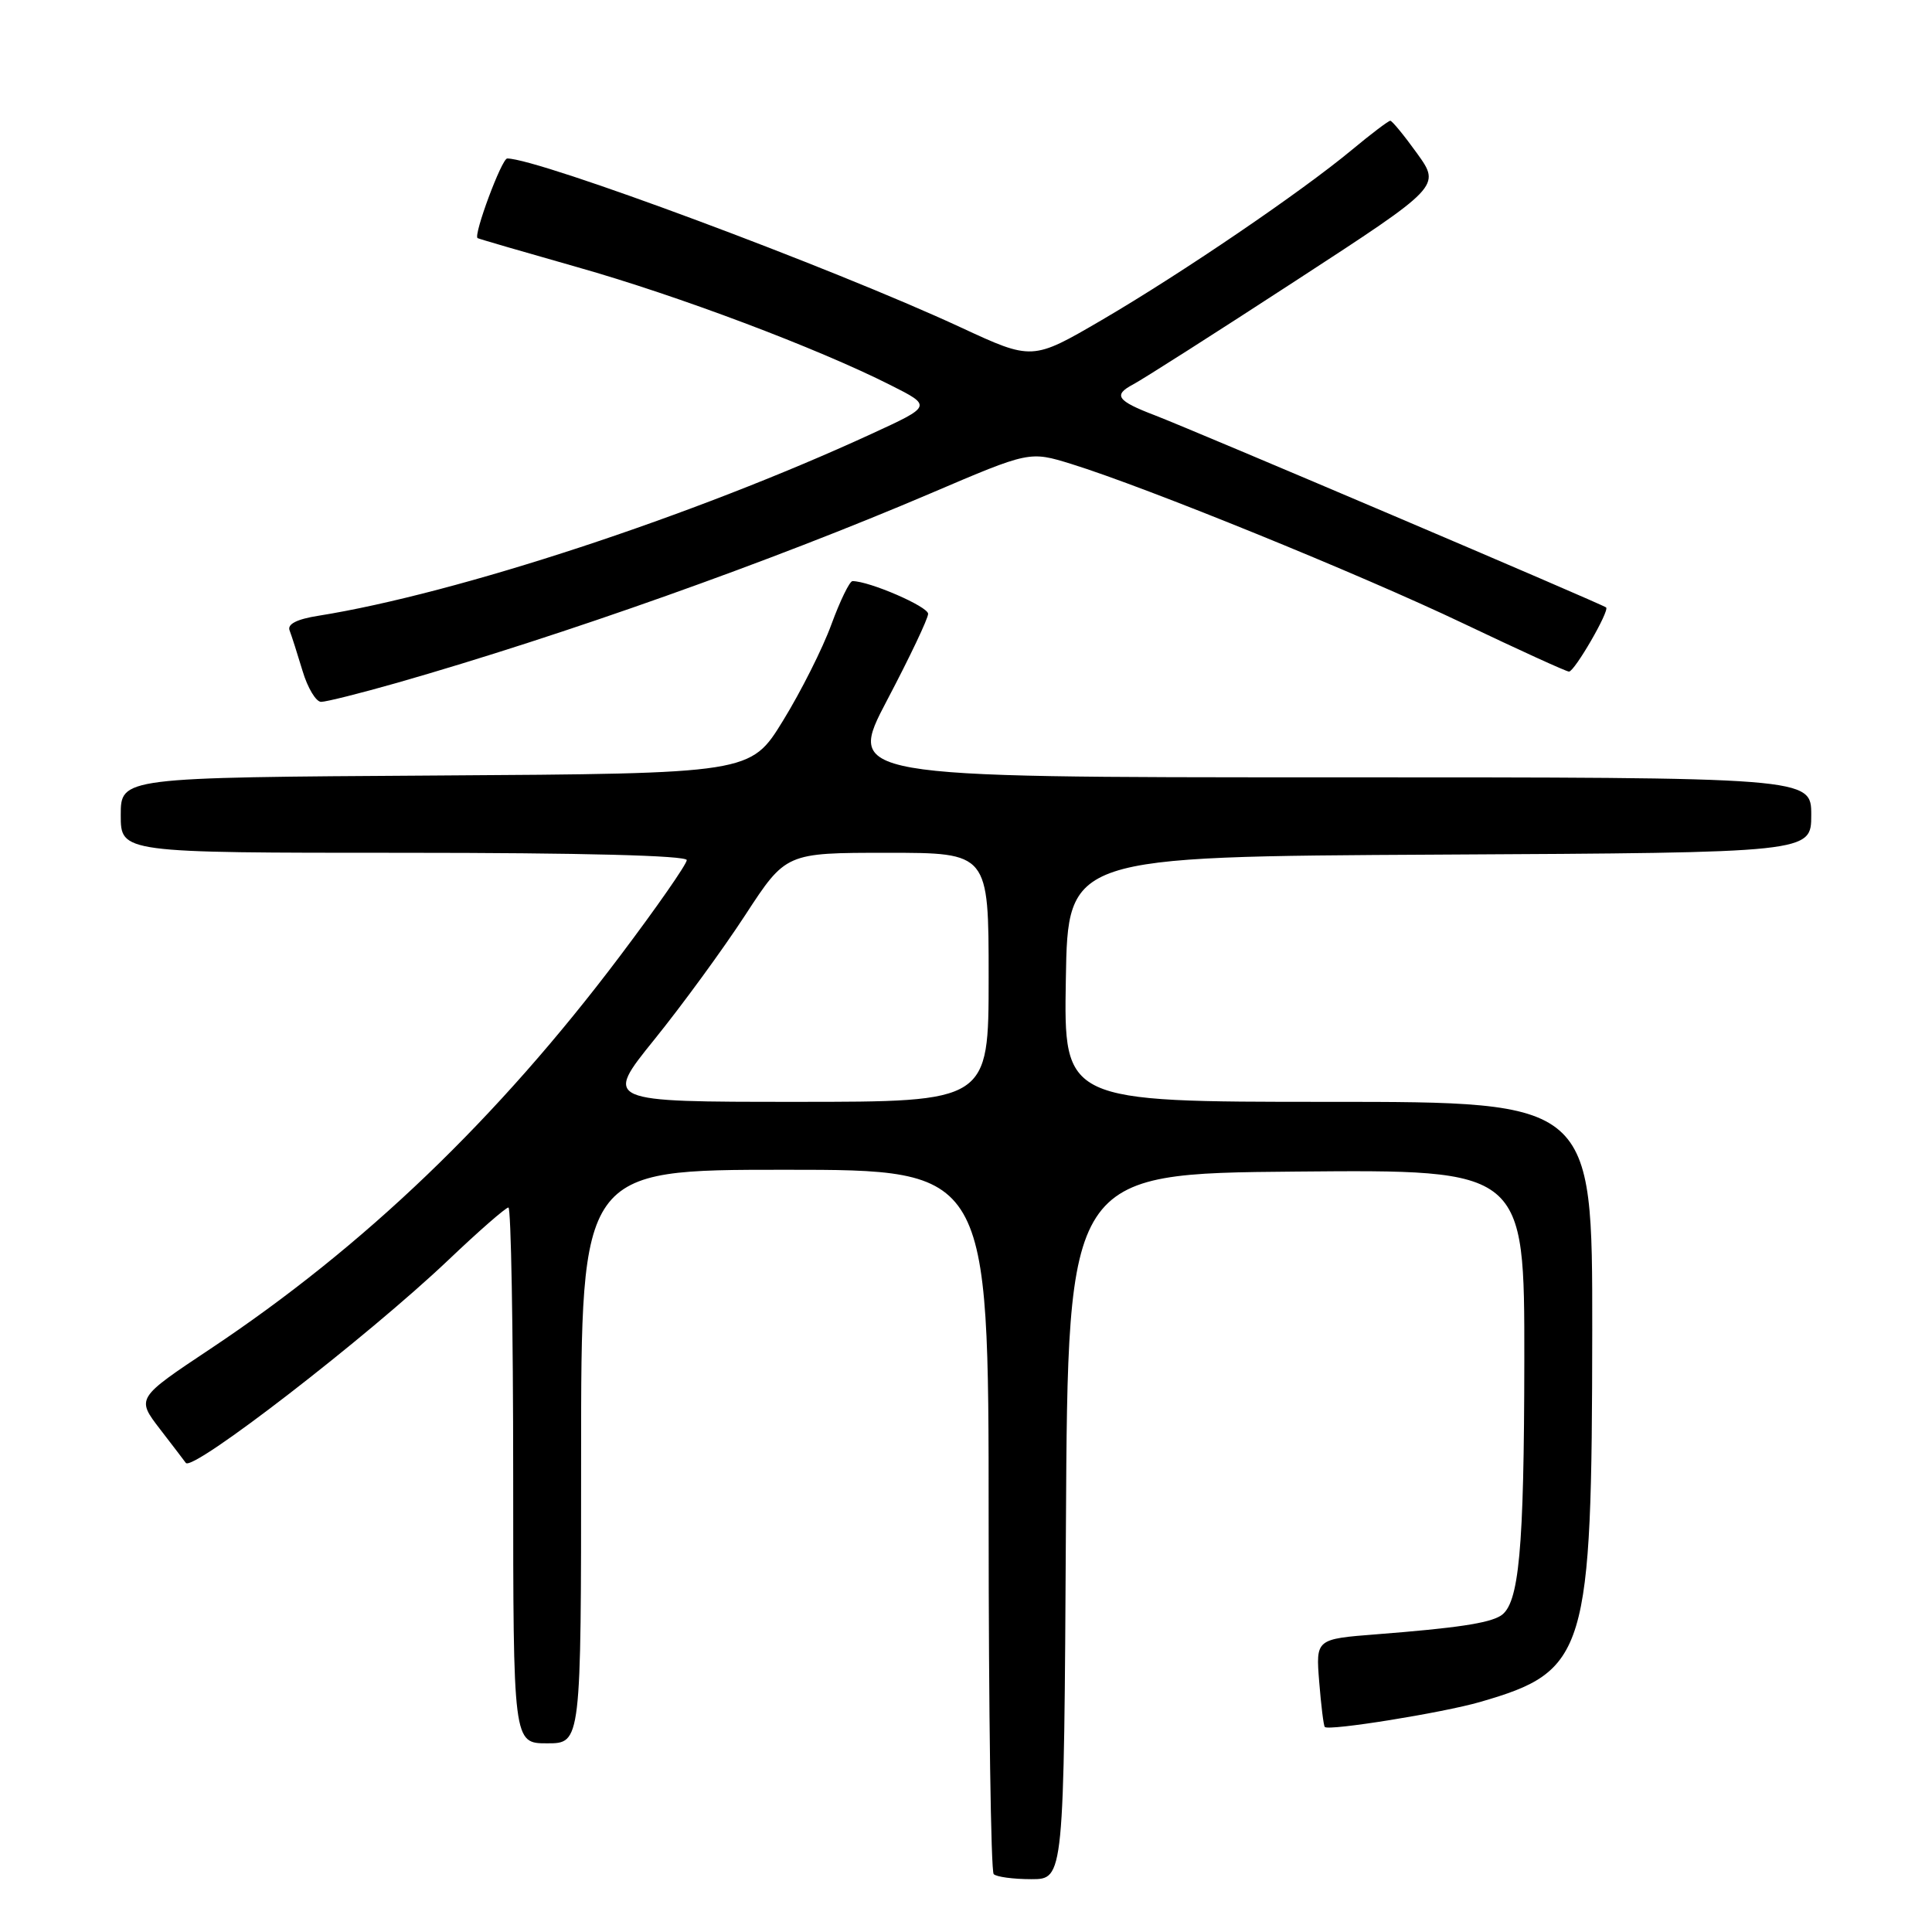 <?xml version="1.0" encoding="UTF-8" standalone="no"?>
<!DOCTYPE svg PUBLIC "-//W3C//DTD SVG 1.1//EN" "http://www.w3.org/Graphics/SVG/1.1/DTD/svg11.dtd" >
<svg xmlns="http://www.w3.org/2000/svg" xmlns:xlink="http://www.w3.org/1999/xlink" version="1.1" viewBox="0 0 256 256">
 <g >
 <path fill="currentColor"
d=" M 141.24 202.25 C 141.50 155.50 141.50 155.50 171.75 155.24 C 202.00 154.97 202.00 154.97 201.98 180.24 C 201.95 205.47 201.29 212.58 198.84 214.10 C 197.24 215.09 192.94 215.73 182.43 216.55 C 174.35 217.18 174.35 217.18 174.80 222.84 C 175.05 225.95 175.38 228.65 175.54 228.83 C 176.02 229.39 191.19 226.95 196.12 225.52 C 210.26 221.43 210.94 219.18 210.98 176.25 C 211.00 146.00 211.00 146.00 175.98 146.00 C 140.95 146.00 140.95 146.00 141.23 129.75 C 141.50 113.50 141.50 113.50 190.75 113.24 C 240.00 112.98 240.00 112.98 240.00 107.99 C 240.00 103.00 240.00 103.00 176.08 103.00 C 112.17 103.00 112.17 103.00 117.56 92.75 C 120.53 87.11 122.97 81.98 122.98 81.34 C 123.00 80.38 115.20 77.00 112.96 77.00 C 112.58 77.00 111.32 79.59 110.16 82.75 C 109.01 85.91 106.12 91.65 103.75 95.50 C 99.45 102.50 99.45 102.50 57.72 102.76 C 16.00 103.02 16.00 103.02 16.00 108.01 C 16.00 113.00 16.00 113.00 53.50 113.00 C 77.01 113.00 91.00 113.36 91.00 113.97 C 91.00 114.50 87.01 120.24 82.12 126.72 C 65.92 148.22 48.26 165.16 27.89 178.72 C 18.05 185.27 18.05 185.27 21.22 189.39 C 22.96 191.65 24.49 193.65 24.62 193.84 C 25.46 195.09 48.69 177.14 59.43 166.94 C 63.44 163.12 67.02 160.00 67.37 160.00 C 67.71 160.00 68.00 175.97 68.00 195.50 C 68.00 231.00 68.00 231.00 72.50 231.00 C 77.00 231.00 77.00 231.00 77.00 193.00 C 77.00 155.00 77.00 155.00 104.00 155.00 C 131.00 155.00 131.00 155.00 131.00 201.33 C 131.00 226.82 131.30 247.97 131.67 248.33 C 132.03 248.70 134.28 249.00 136.66 249.00 C 140.98 249.00 140.98 249.00 141.24 202.25 Z  M 52.64 90.47 C 74.66 84.17 102.16 74.40 123.36 65.35 C 136.42 59.77 136.42 59.77 141.96 61.48 C 151.88 64.56 180.19 76.07 193.90 82.61 C 201.27 86.12 207.57 89.00 207.90 88.99 C 208.64 88.98 213.29 80.95 212.82 80.49 C 212.43 80.10 158.26 57.04 153.00 55.02 C 148.00 53.11 147.47 52.35 150.14 50.94 C 151.44 50.25 161.14 44.07 171.70 37.19 C 190.90 24.69 190.90 24.69 187.78 20.34 C 186.06 17.95 184.46 16.00 184.22 16.00 C 183.98 16.00 181.69 17.73 179.14 19.85 C 172.40 25.45 156.62 36.19 146.00 42.40 C 136.78 47.78 136.78 47.78 127.26 43.36 C 110.32 35.50 71.38 21.00 67.21 21.00 C 66.48 21.00 62.71 31.14 63.28 31.55 C 63.40 31.64 69.35 33.37 76.50 35.40 C 89.86 39.18 108.28 46.12 118.00 51.03 C 123.50 53.80 123.50 53.80 115.50 57.48 C 91.85 68.37 60.58 78.65 42.20 81.59 C 39.33 82.04 38.05 82.70 38.37 83.53 C 38.64 84.23 39.41 86.64 40.09 88.90 C 40.76 91.15 41.87 93.00 42.55 93.00 C 43.22 93.00 47.76 91.86 52.64 90.47 Z  M 86.70 137.75 C 90.37 133.21 95.79 125.79 98.75 121.25 C 104.13 113.00 104.13 113.00 117.56 113.00 C 131.00 113.00 131.00 113.00 131.00 129.50 C 131.00 146.00 131.00 146.00 105.52 146.00 C 80.04 146.00 80.04 146.00 86.70 137.75 Z "/>
</g>
</svg>